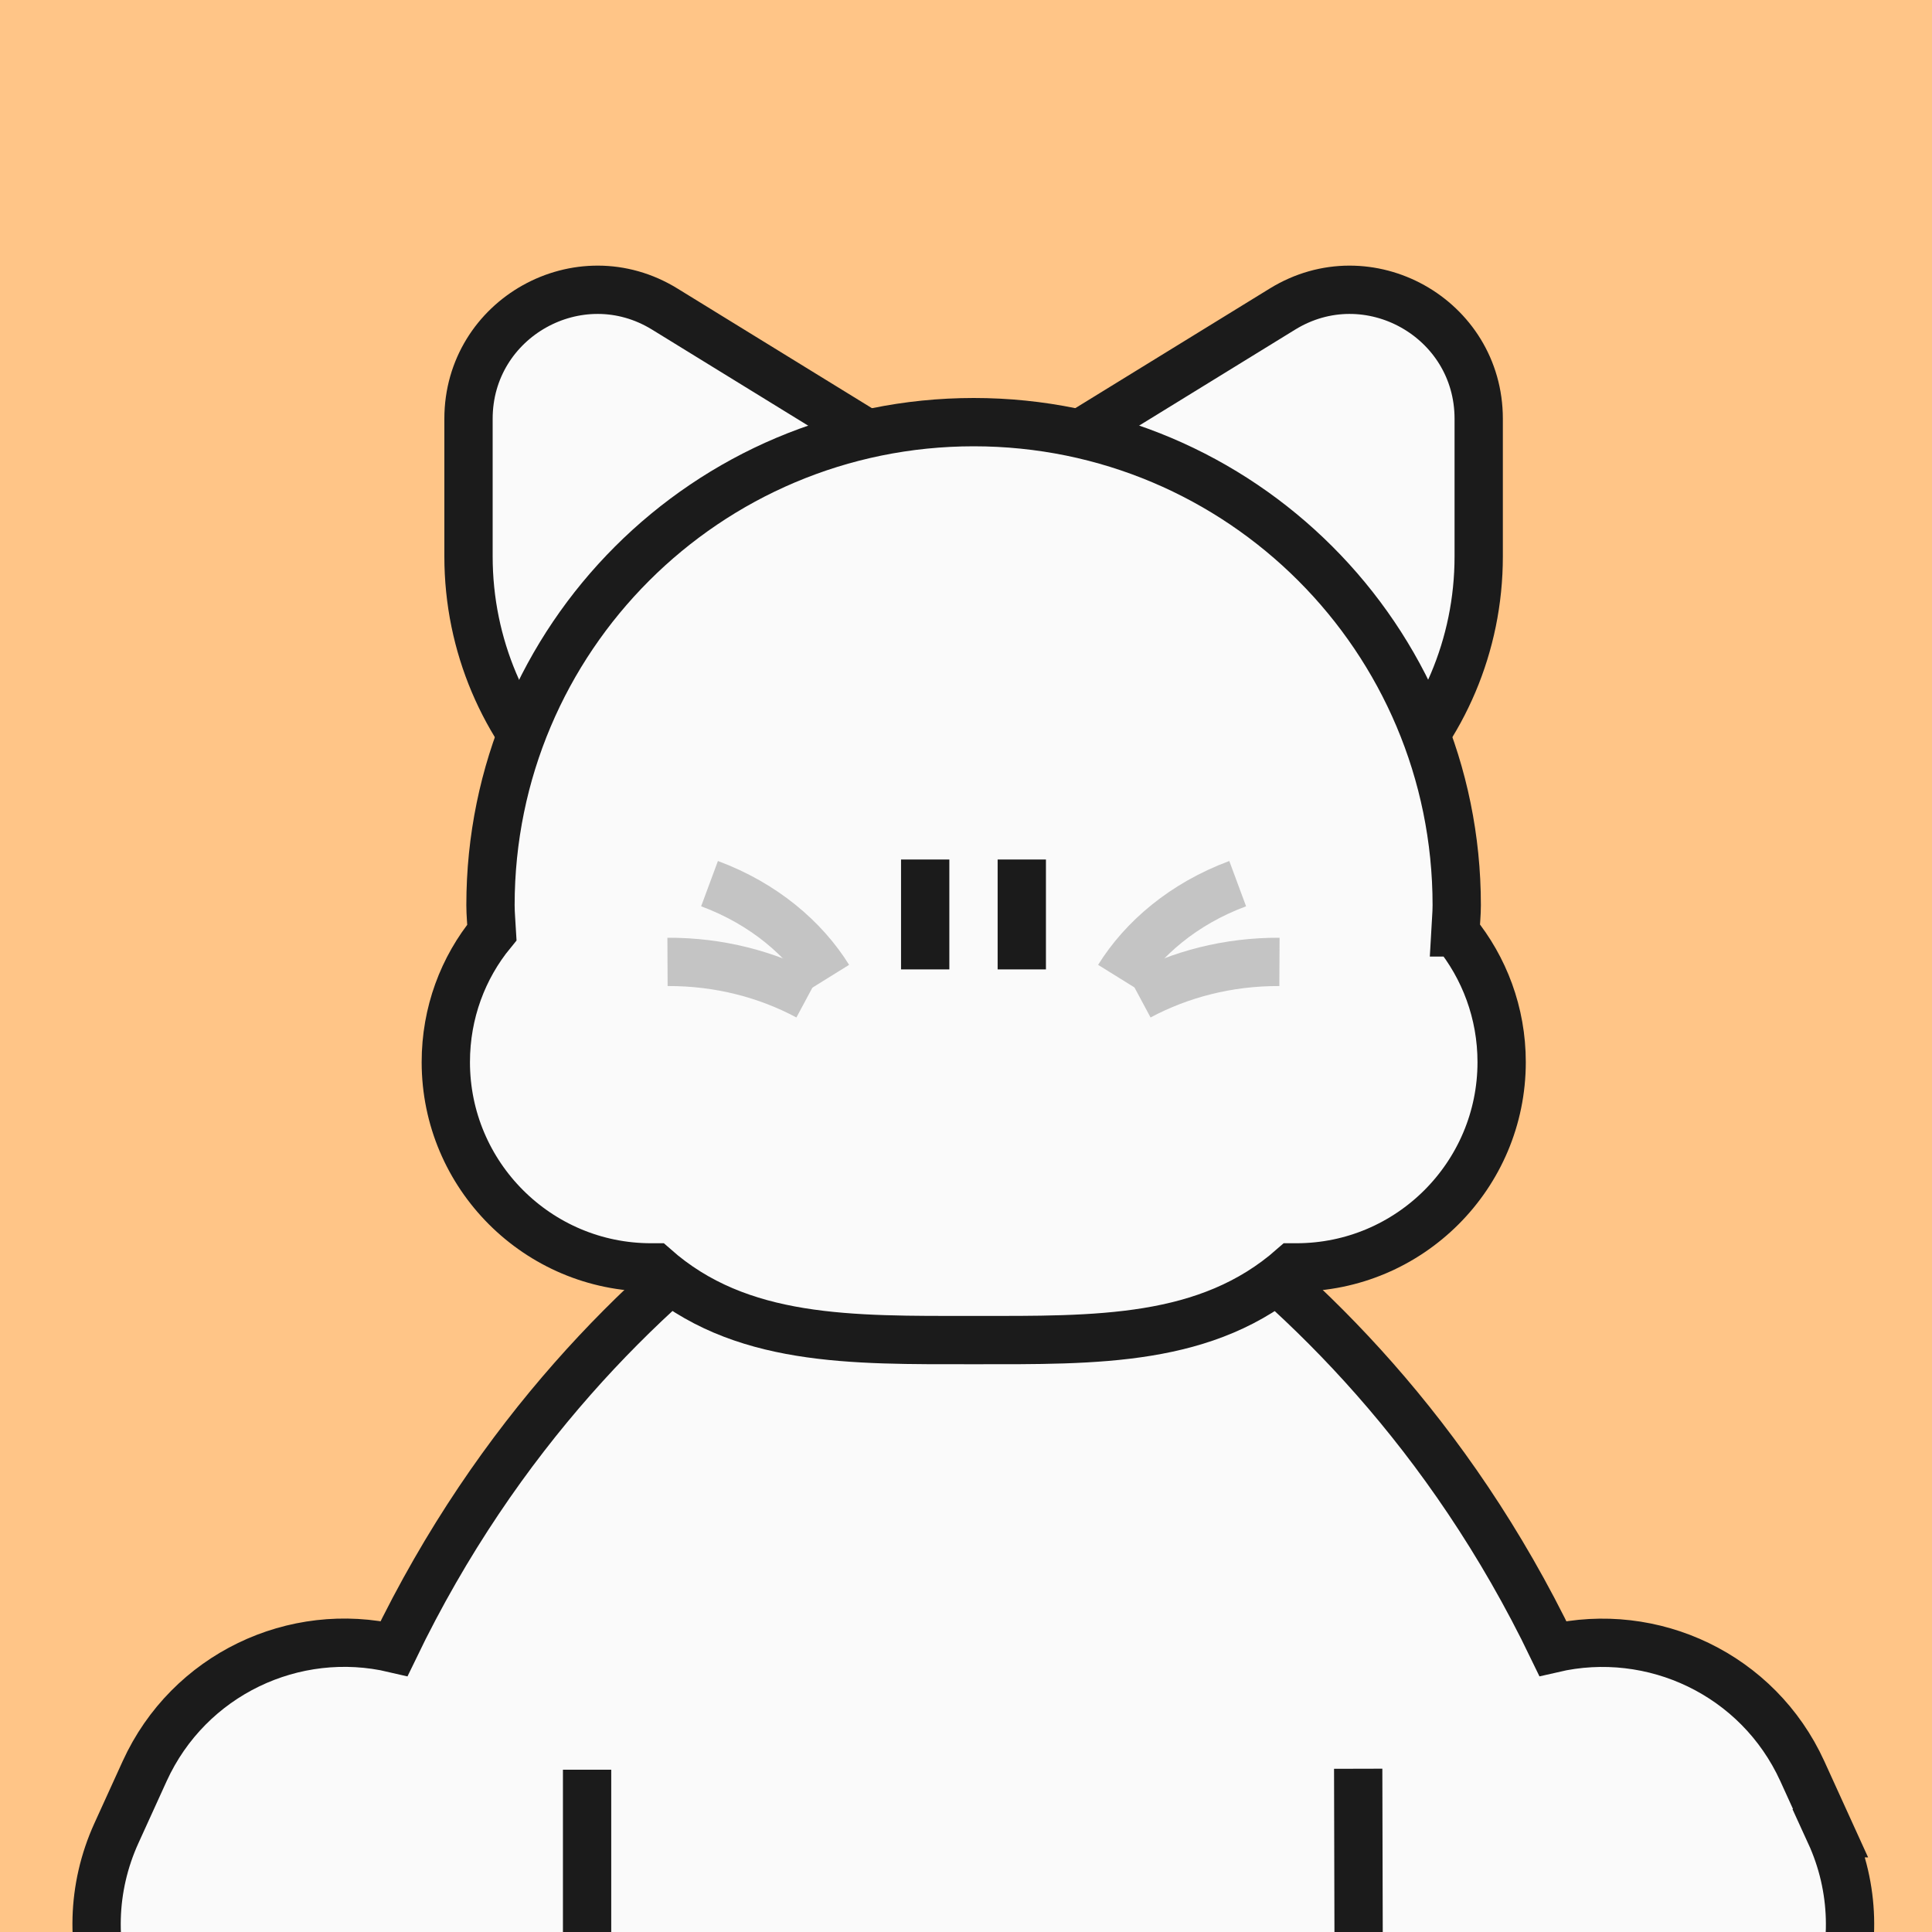 <svg width="80" height="80" viewBox="0 0 80 80" fill="none" xmlns="http://www.w3.org/2000/svg">
<rect x="0" y="0" width="80" height="80" fill="#808080" stroke="none"/>
<g clip-path="url(#clip0_3204_345)">
<rect width="80" height="80" fill="#FFC587"/>
<path d="M75.8 75.91L74.63 73.34C72.8 69.33 68.43 67.3 64.3 68.26C55.69 50.39 40.31 45.06 40.31 45.06C40.31 45.06 24.93 50.4 16.32 68.26C12.19 67.29 7.82 69.33 5.99 73.34L4.82 75.91C2.74 80.48 4.75 85.87 9.31 87.95L11.88 89.12C16.45 91.2 21.84 89.19 23.92 84.63L25.09 82.06C25.92 80.24 26.09 78.3 25.72 76.48H54.88C54.51 78.3 54.68 80.24 55.51 82.06L56.68 84.63C58.76 89.2 64.16 91.21 68.72 89.12L71.29 87.95C75.86 85.87 77.87 80.47 75.78 75.91H75.8Z" fill="#FAFAFA" stroke="#1B1B1B" stroke-width="2" stroke-miterlimit="10"/>
<path d="M47.16 36.48H32.84C25.42 36.48 19.4 30.46 19.4 23.04V17.34C19.4 13.17 23.98 10.61 27.53 12.8L49.96 26.6C54.54 29.42 52.54 36.48 47.16 36.48Z" fill="#FAFAFA" stroke="#1B1B1B" stroke-width="2" stroke-miterlimit="10"/>
<path d="M33.47 36.48H47.79C55.21 36.48 61.23 30.46 61.23 23.04V17.34C61.23 13.17 56.65 10.61 53.1 12.8L30.67 26.6C26.09 29.42 28.09 36.48 33.47 36.48Z" fill="#FAFAFA" stroke="#1B1B1B" stroke-width="2" stroke-miterlimit="10"/>
<path d="M60.26 38.61C60.28 38.23 60.32 37.86 60.32 37.48C60.32 26.43 51.37 17.48 40.32 17.48C29.27 17.48 20.31 26.44 20.31 37.48C20.31 37.86 20.35 38.23 20.37 38.61C19.17 40.07 18.46 41.94 18.46 43.98C18.46 48.67 22.27 52.48 26.96 52.48C27.01 52.48 27.06 52.48 27.11 52.48C30.63 55.59 35.25 55.49 40.32 55.49C45.39 55.49 50 55.59 53.53 52.48C53.58 52.48 53.63 52.48 53.68 52.48C58.37 52.48 62.18 48.67 62.18 43.98C62.18 41.94 61.46 40.07 60.27 38.61H60.26Z" fill="#FAFAFA" stroke="#1B1B1B" stroke-width="2" stroke-miterlimit="10"/>
<path d="M38.31 35.59V40.14" stroke="#1B1B1B" stroke-width="2" stroke-linejoin="bevel"/>
<path d="M42.31 35.59V40.14" stroke="#1B1B1B" stroke-width="2" stroke-linejoin="bevel"/>
<path d="M24.31 73.28V93.51C24.31 93.51 24.29 93.56 24.26 93.56H23.75C18.88 93.56 14.62 97.23 14.32 102.09C14 107.36 18.19 111.74 23.39 111.74H31.21C36.23 111.74 40.3 107.67 40.3 102.65C40.3 107.67 44.37 111.74 49.39 111.74H57.21C62.42 111.74 66.6 107.36 66.28 102.09C65.99 97.23 61.72 93.56 56.85 93.56H56.34C56.34 93.56 56.29 93.54 56.29 93.51L56.24 73.24" fill="#FAFAFA"/>
<path d="M24.31 73.28V93.51C24.31 93.51 24.29 93.56 24.26 93.56H23.75C18.88 93.56 14.62 97.23 14.32 102.09C14 107.36 18.19 111.74 23.39 111.74H31.21C36.23 111.74 40.3 107.67 40.3 102.65C40.3 107.67 44.37 111.74 49.39 111.74H57.21C62.42 111.74 66.6 107.36 66.28 102.09C65.99 97.23 61.72 93.56 56.85 93.56H56.34C56.34 93.56 56.29 93.54 56.29 93.51L56.24 73.24" stroke="#1B1B1B" stroke-width="2" stroke-miterlimit="10"/>
<path d="M29.38 36.59C31.62 37.42 33.31 38.87 34.31 40.48" stroke="#C4C4C4" stroke-width="2" stroke-miterlimit="10"/>
<path d="M27.64 39.83C29.78 39.82 31.77 40.35 33.45 41.25" stroke="#C4C4C4" stroke-width="2" stroke-miterlimit="10"/>
<path d="M51.25 36.59C49.01 37.42 47.32 38.87 46.32 40.48" stroke="#C4C4C4" stroke-width="2" stroke-miterlimit="10"/>
<path d="M52.98 39.83C50.84 39.82 48.85 40.35 47.17 41.25" stroke="#C4C4C4" stroke-width="2" stroke-miterlimit="10"/>
</g>
<defs>
<clipPath id="clip0_3204_345">
<rect width="80" height="80" fill="white"/>
</clipPath>
</defs>
</svg>
